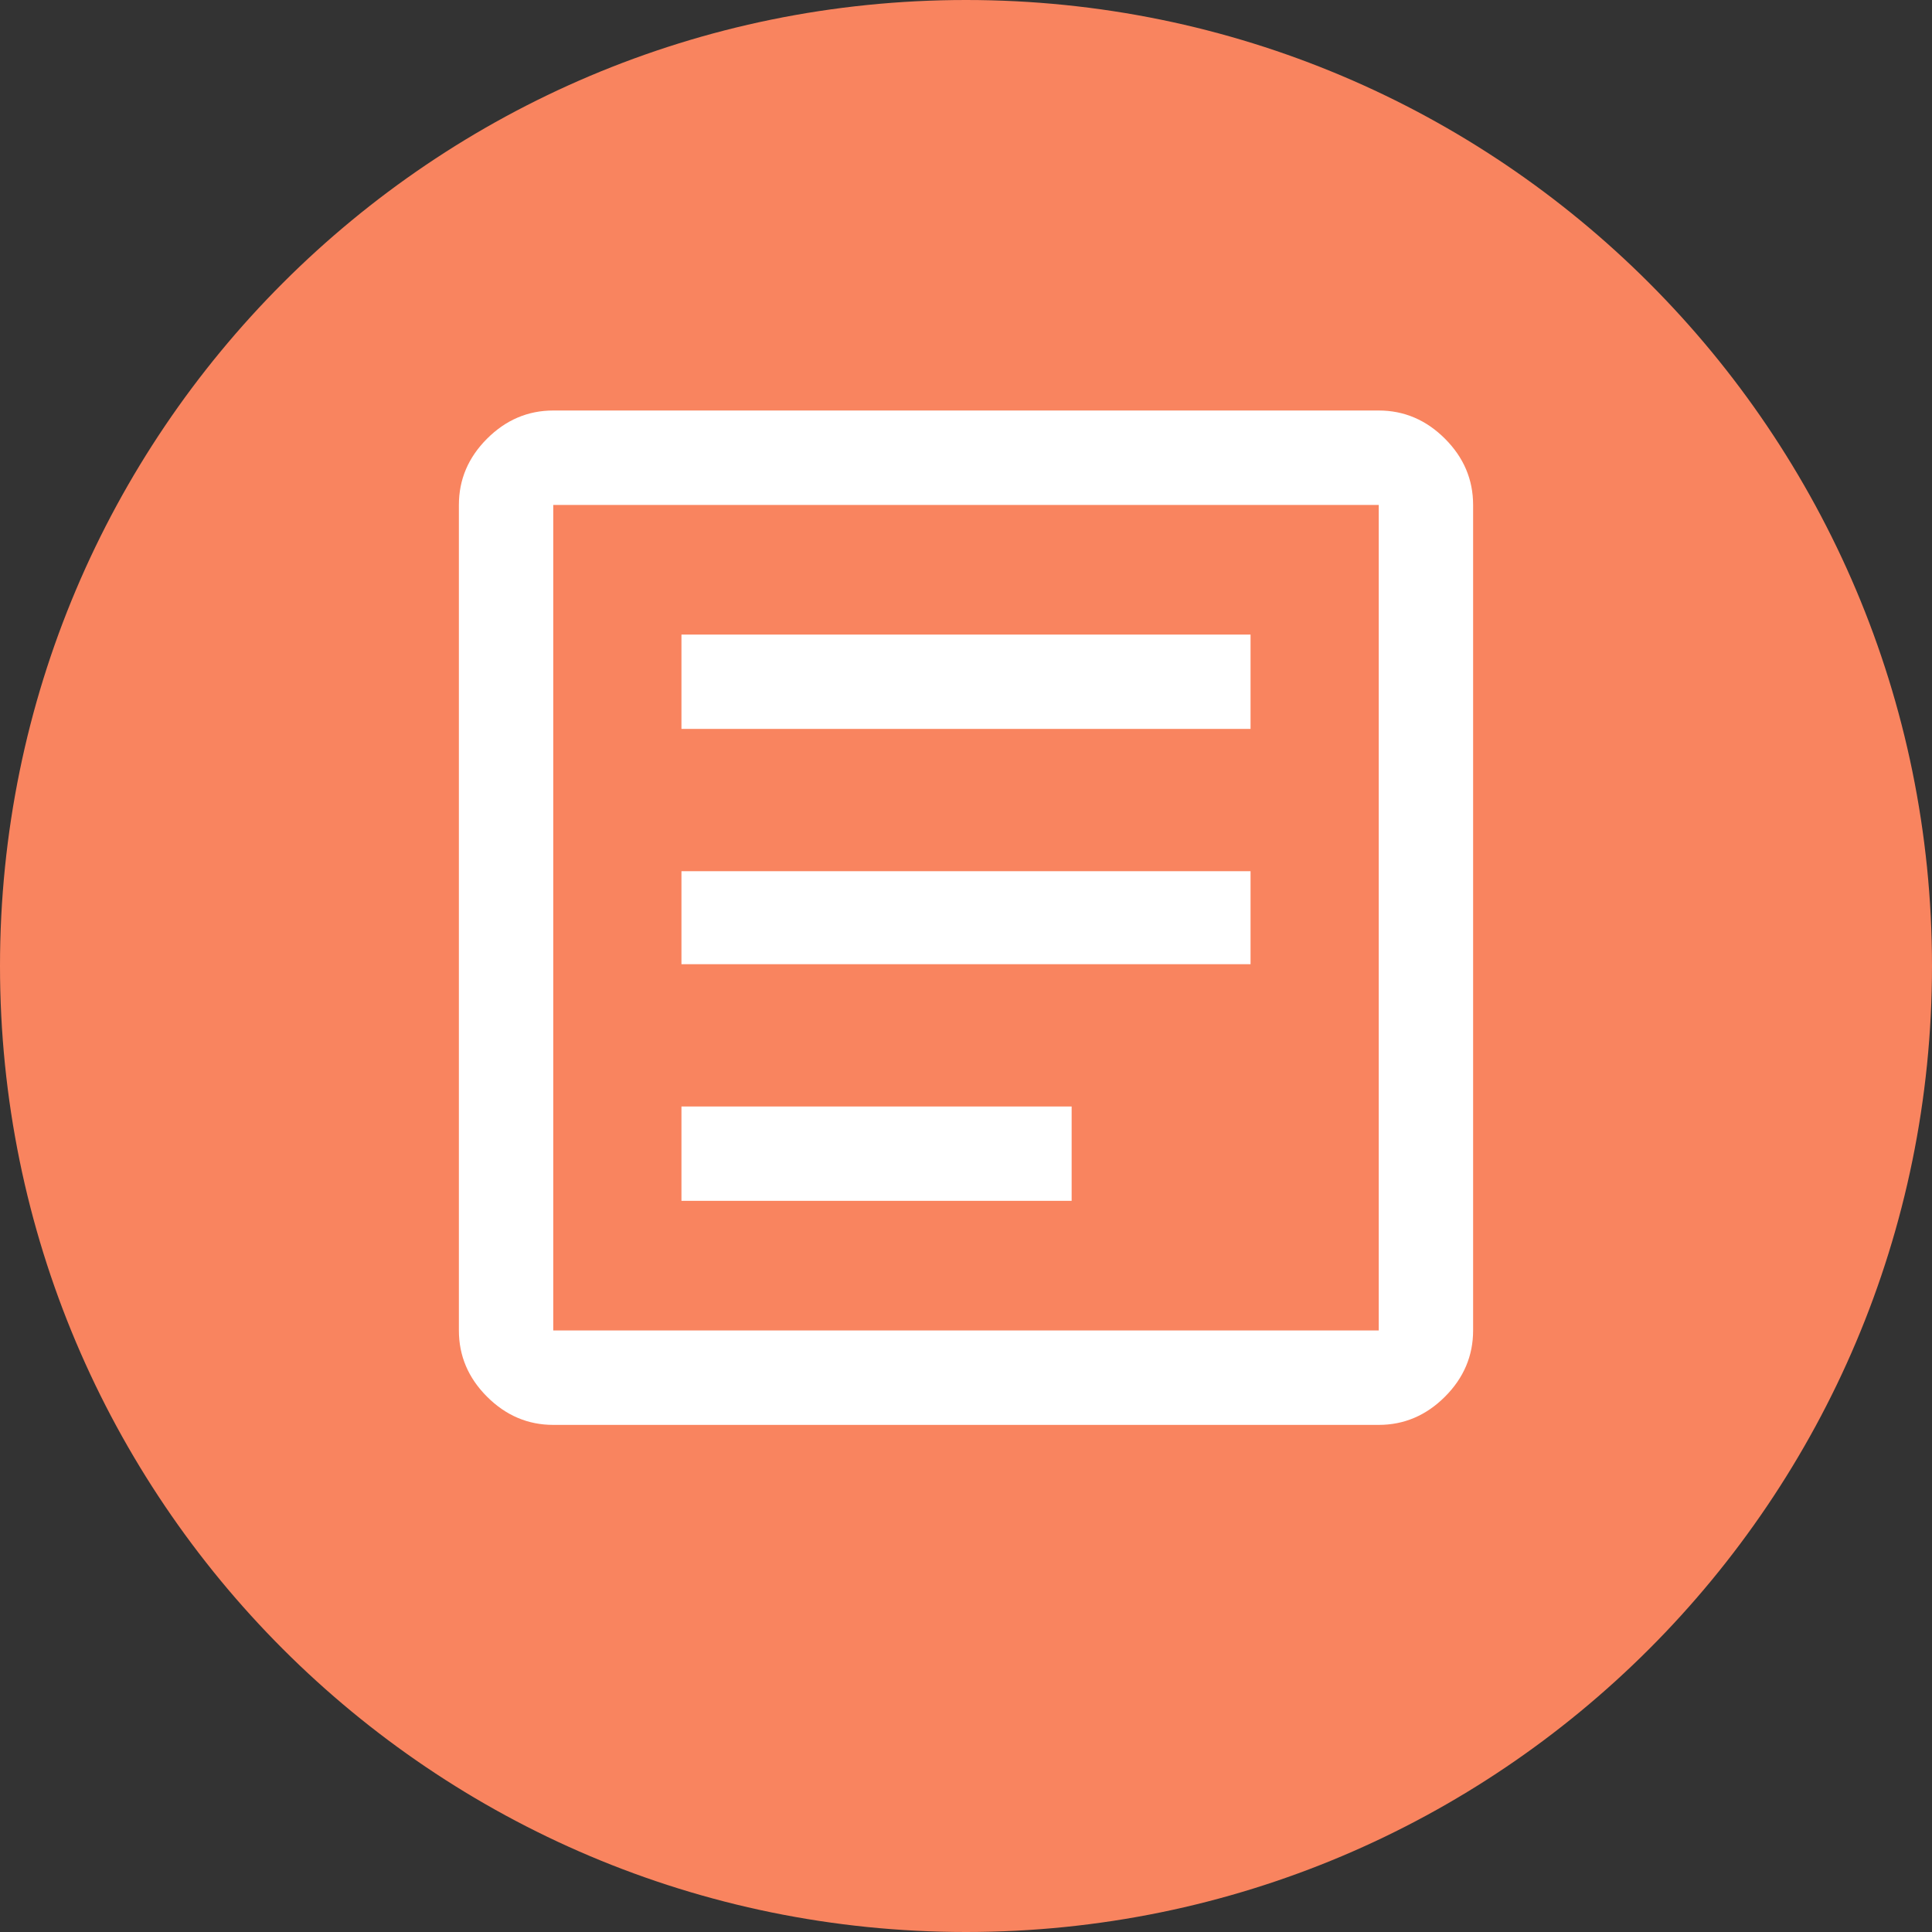 <svg width="25" height="25" viewBox="0 0 25 25" fill="none" xmlns="http://www.w3.org/2000/svg">
<rect x="0" y="0" width="25" height="25" fill="#333333" stroke="none"/>
<path d="M25 12.5C25 19.404 19.404 25 12.5 25C5.596 25 0 19.404 0 12.5C0 5.596 5.596 0 12.5 0C19.404 0 25 5.596 25 12.5Z" fill="#F9845F"/>
<mask id="mask0_5236_1018" style="mask-type:alpha" maskUnits="userSpaceOnUse" x="3" y="3" width="19" height="18">
<rect x="3.75" y="3.125" width="17.5" height="17.5" fill="#D9D9D9"/>
</mask>
<g mask="url(#mask0_5236_1018)">
<path d="M8.818 15.539H13.867V14.318H8.818V15.539ZM8.818 12.477H16.182V11.273H8.818V12.477ZM8.818 9.432H16.182V8.211H8.818V9.432ZM7.159 18.438C6.831 18.438 6.545 18.316 6.302 18.073C6.059 17.83 5.938 17.544 5.938 17.216V6.534C5.938 6.206 6.059 5.92 6.302 5.677C6.545 5.434 6.831 5.312 7.159 5.312H17.841C18.169 5.312 18.455 5.434 18.698 5.677C18.941 5.92 19.062 6.206 19.062 6.534V17.216C19.062 17.544 18.941 17.83 18.698 18.073C18.455 18.316 18.169 18.438 17.841 18.438H7.159ZM7.159 17.216H17.841V6.534H7.159V17.216Z" fill="white"/>
</g>
</svg>

